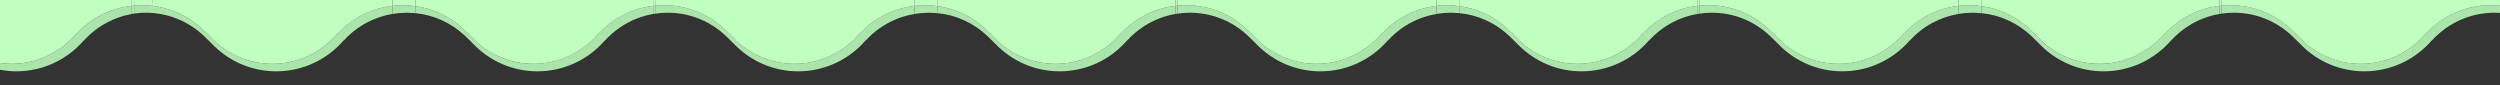 <?xml version="1.0" encoding="utf-8"?>
<!-- Generator: Adobe Illustrator 16.0.0, SVG Export Plug-In . SVG Version: 6.00 Build 0)  -->
<!DOCTYPE svg PUBLIC "-//W3C//DTD SVG 1.1//EN" "http://www.w3.org/Graphics/SVG/1.1/DTD/svg11.dtd">
<svg version="1.1" id="Layer_1" xmlns="http://www.w3.org/2000/svg" xmlns:xlink="http://www.w3.org/1999/xlink" x="0px" y="0px"
	 width="500px" height="17px" viewBox="0 0 500 17" enable-background="new 0 0 500 17" xml:space="preserve">
<rect x="0" y="0" width="500" height="17" fill="#333333" stroke="none"/>
<g>
	<path fill="none" d="M485.294,6.631h0.003c3.404-3.605,7.988-5.589,12.925-5.589h-0.001C493.284,1.042,488.699,3.024,485.294,6.631
		z"/>
	<path fill="none" d="M485.112,6.763c-3.25,3.816-7.98,6.002-12.975,6.002c0.001,0,0.001,0,0.001,0
		c4.993,0,9.725-2.188,12.976-6.002l0.109-0.132h-0.002L485.112,6.763z"/>
	<path fill="none" d="M444.269,1.139L444.269,1.139c0.583-0.058,1.173-0.097,1.768-0.097h-0.001
		C445.438,1.042,444.852,1.081,444.269,1.139z"/>
	<path fill="#ACE5AC" d="M443.865,1.176c0.134-0.016,0.27-0.024,0.401-0.037l0,0c-0.135,0.014-0.271,0.021-0.404,0.038V0h-0.006
		v1.173C439.756,1.668,436,3.557,433.1,6.628h-0.091l-0.11,0.132c-3.254,3.816-7.98,6.002-12.975,6.002
		c-4.354,0-8.505-1.662-11.651-4.615c-0.191-0.204-0.382-0.412-0.563-0.625l-0.246-0.192c-0.172-0.183-0.34-0.367-0.504-0.559
		l-0.36-0.281c-2.794-2.898-6.363-4.699-10.259-5.251v1.396c3.73,0.377,7.179,1.957,9.93,4.562l1.523,1.489
		c3.362,3.556,8.021,5.58,12.924,5.58c5.156,0,10.059-2.232,13.445-6.136l0.154-0.12c2.666-2.874,6.114-4.691,9.89-5.267
		c-0.112,0.017-0.227,0.024-0.339,0.043L443.865,1.176L443.865,1.176z"/>
	<path fill="#E0E0E0" d="M394.291,2.555c0.098-0.002,0.193-0.013,0.292-0.013c-0.009,0-0.019-0.001-0.027-0.001
		C394.467,2.541,394.38,2.553,394.291,2.555z"/>
	<path fill="#E0E0E0" d="M394.583,2.542c0.018,0,0.035,0.001,0.053,0.001c-0.015,0-0.027-0.002-0.044-0.002
		C394.589,2.542,394.586,2.542,394.583,2.542z"/>
	<path fill="#E0E0E0" d="M396.338,2.646V2.634c-0.189-0.02-0.385-0.025-0.577-0.038C395.953,2.612,396.146,2.625,396.338,2.646z"/>
	<path fill="#ACE5AC" d="M391.715,1.169c-4.133,0.479-7.921,2.367-10.841,5.459h-0.07l-0.109,0.132
		c-3.251,3.816-7.979,6.002-12.975,6.002c-4.34,0-8.477-1.654-11.622-4.592l0.108,0.004l-0.693-0.646
		c-0.004-0.003-0.007-0.006-0.008-0.009l-0.133-0.1l0.081,0.004l-0.691-0.646c-0.003-0.003-0.009-0.01-0.009-0.01l-0.324-0.243
		c-3.396-3.54-7.938-5.486-12.829-5.486c-0.587,0-1.168,0.032-1.741,0.088V2.73c-0.021,0.003-0.042,0.009-0.062,0.012
		c0.832-0.125,1.676-0.201,2.536-0.201c4.396,0,8.5,1.647,11.675,4.655l1.524,1.489c3.359,3.556,8.019,5.581,12.924,5.581
		c5.156,0,10.056-2.233,13.445-6.137l0.151-0.12c2.699-2.908,6.205-4.718,10.031-5.271c-0.122,0.018-0.247,0.026-0.368,0.047V1.169
		L391.715,1.169z"/>
	<path fill="#ACE5AC" d="M393.802,1.038c-0.704,0-1.397,0.051-2.087,0.131v1.617c0.121-0.021,0.246-0.029,0.368-0.047
		c0.312-0.045,0.624-0.092,0.94-0.12c0.419-0.039,0.843-0.057,1.268-0.064c0.089-0.001,0.176-0.014,0.265-0.014
		c0.011,0,0.021,0.001,0.027,0.001c0.003,0,0.006,0,0.009,0c0.017,0,0.029,0.002,0.044,0.002c0.378,0.002,0.753,0.023,1.125,0.053
		c0.192,0.013,0.388,0.019,0.577,0.038V1.238C395.504,1.119,394.661,1.038,393.802,1.038z"/>
	<path fill="#ACE5AC" d="M339.452,1.179c-4.108,0.491-7.874,2.373-10.779,5.45h-0.07l-0.109,0.132
		c-3.252,3.816-7.98,6.003-12.976,6.003c-4.354,0-8.504-1.664-11.649-4.619c-0.195-0.206-0.388-0.417-0.571-0.634l-0.111-0.132
		h-0.08c-0.189-0.201-0.377-0.406-0.558-0.618l-0.112-0.132h-0.094c-2.812-2.976-6.43-4.825-10.382-5.389v1.398
		c3.72,0.383,7.155,1.959,9.896,4.558l1.524,1.489c3.362,3.556,8.021,5.581,12.924,5.581c5.156,0,10.059-2.233,13.445-6.137
		l0.154-0.12c2.667-2.875,6.115-4.691,9.891-5.267c-0.113,0.017-0.229,0.024-0.342,0.043V1.179z"/>
	<path fill="#E0E0E0" d="M290.086,2.545c0.031,0,0.062-0.004,0.096-0.004c0.416,0,0.825,0.029,1.235,0.058
		c-0.411-0.034-0.823-0.059-1.241-0.059C290.146,2.541,290.116,2.545,290.086,2.545z"/>
	<path fill="#ACE5AC" d="M339.856,1.127c-0.138,0.013-0.271,0.036-0.404,0.052v1.607c0.112-0.019,0.229-0.027,0.342-0.043
		c0.021-0.003,0.041-0.009,0.062-0.012V1.127L339.856,1.127z"/>
	<path fill="#ACE5AC" d="M287.305,1.173c-4.123,0.483-7.904,2.369-10.818,5.456h-0.092l-0.109,0.132
		c-3.252,3.816-7.979,6.003-12.977,6.003c-4.353,0-8.502-1.664-11.65-4.617c-0.191-0.203-0.381-0.41-0.562-0.624l-0.229-0.172
		c-0.178-0.189-0.354-0.38-0.521-0.578l-0.329-0.248c-3.394-3.54-7.938-5.485-12.828-5.485c-0.575,0-1.146,0.033-1.71,0.086V2.73
		c-0.021,0.003-0.041,0.009-0.062,0.012c0.832-0.125,1.676-0.201,2.535-0.201c4.396,0,8.499,1.647,11.675,4.655l1.523,1.489
		c3.361,3.556,8.02,5.581,12.925,5.581c5.155,0,10.056-2.233,13.444-6.137l0.152-0.12c2.734-2.946,6.296-4.768,10.18-5.293
		c-0.182,0.025-0.365,0.039-0.547,0.07V1.173L287.305,1.173z"/>
	<path fill="#E0E0E0" d="M291.958,2.646V2.639c-0.181-0.019-0.36-0.026-0.541-0.039C291.598,2.614,291.777,2.627,291.958,2.646z"/>
	<path fill="#ACE5AC" d="M289.412,1.039c-0.712,0-1.414,0.053-2.107,0.134v1.613c0.18-0.031,0.364-0.045,0.547-0.07
		c0.246-0.034,0.491-0.072,0.74-0.095c0.493-0.046,0.991-0.073,1.494-0.076c0.03,0,0.061-0.004,0.09-0.004
		c0.418,0,0.83,0.025,1.241,0.059c0.181,0.013,0.36,0.021,0.541,0.039V1.24C291.121,1.121,290.275,1.039,289.412,1.039z"/>
	<path fill="#E0E0E0" d="M185.486,2.555c0.102-0.002,0.202-0.013,0.305-0.013c-0.01,0-0.019-0.001-0.028-0.001
		C185.67,2.541,185.579,2.554,185.486,2.555z"/>
	<path fill="#ACE5AC" d="M235.072,1.176c-4.121,0.484-7.899,2.369-10.812,5.454h-0.07l-0.111,0.132
		c-3.25,3.816-7.98,6.003-12.974,6.003c-4.354,0-8.505-1.666-11.651-4.62c-0.196-0.207-0.387-0.418-0.572-0.635l-0.11-0.132h-0.082
		c-0.189-0.201-0.377-0.407-0.557-0.618L198.02,6.63h-0.101c-2.809-2.974-6.424-4.823-10.374-5.387v1.391
		c3.73,0.377,7.18,1.957,9.931,4.562l1.523,1.489c3.363,3.556,8.02,5.581,12.925,5.581c5.156,0,10.056-2.233,13.445-6.137
		l0.153-0.12c2.668-2.875,6.118-4.691,9.892-5.267c-0.113,0.017-0.229,0.024-0.342,0.043L235.072,1.176L235.072,1.176z"/>
	<path fill="#ACE5AC" d="M235.477,1.127c-0.136,0.013-0.27,0.033-0.404,0.049v1.61c0.113-0.019,0.229-0.027,0.342-0.043
		c0.021-0.003,0.041-0.009,0.062-0.012V1.127L235.477,1.127z"/>
	<path fill="#E0E0E0" d="M185.791,2.542c0.02,0,0.038,0.001,0.058,0.002c-0.016,0-0.031-0.002-0.048-0.002
		C185.798,2.542,185.794,2.542,185.791,2.542z"/>
	<path fill="#ACE5AC" d="M182.924,1.169c-4.139,0.476-7.934,2.365-10.858,5.461h-0.091l-0.112,0.132
		c-3.25,3.816-7.98,6.003-12.974,6.003c-4.353,0-8.503-1.662-11.652-4.617c-0.19-0.202-0.378-0.409-0.56-0.621l-0.229-0.174
		c-0.178-0.189-0.352-0.379-0.521-0.578l-0.33-0.25c-3.395-3.54-7.938-5.486-12.829-5.486c-0.582,0-1.158,0.032-1.729,0.087V2.73
		c-0.021,0.003-0.041,0.009-0.062,0.012c0.831-0.124,1.675-0.201,2.534-0.201c4.396,0,8.5,1.647,11.675,4.655l1.523,1.489
		c3.363,3.556,8.02,5.581,12.924,5.581c5.156,0,10.056-2.233,13.446-6.137l0.153-0.12c2.696-2.902,6.208-4.71,10.032-5.267
		c-0.113,0.017-0.228,0.024-0.34,0.043V1.169z"/>
	<path fill="#E0E0E0" d="M187.545,2.646V2.634c-0.191-0.019-0.386-0.024-0.579-0.038C187.159,2.612,187.354,2.625,187.545,2.646z"/>
	<path fill="#ACE5AC" d="M184.992,1.041c-0.698,0-1.387,0.05-2.068,0.128v1.617c0.112-0.019,0.227-0.026,0.34-0.043
		c0.322-0.047,0.645-0.095,0.971-0.124c0.413-0.039,0.831-0.056,1.252-0.063c0.093-0.001,0.184-0.014,0.276-0.014
		c0.01,0,0.019,0.001,0.028,0.001c0.003,0,0.007,0,0.01,0c0.017,0,0.032,0.002,0.048,0.002c0.376,0.002,0.748,0.022,1.117,0.052
		c0.193,0.013,0.388,0.019,0.579,0.038V1.243C186.706,1.124,185.857,1.041,184.992,1.041z"/>
	<path fill="#ACE5AC" d="M130.633,1.18c-4.114,0.488-7.884,2.371-10.792,5.451h-0.071l-0.111,0.132
		c-3.252,3.816-7.981,6.002-12.974,6.002c-4.354,0-8.505-1.664-11.653-4.619c-0.194-0.207-0.386-0.419-0.57-0.635L94.35,7.381h-0.08
		c-0.19-0.2-0.377-0.406-0.558-0.618L93.6,6.631h-0.093c-2.809-2.976-6.428-4.825-10.38-5.388v1.394
		c3.724,0.38,7.165,1.958,9.911,4.56l1.524,1.489c3.362,3.556,8.019,5.58,12.924,5.58c5.156,0,10.056-2.232,13.445-6.136l0.153-0.12
		c2.667-2.875,6.119-4.692,9.893-5.268c-0.114,0.017-0.23,0.025-0.343,0.044L130.633,1.18L130.633,1.18z"/>
	<path fill="#E0E0E0" d="M81.18,2.549c0.061,0,0.12-0.008,0.181-0.008c-0.006,0-0.011,0-0.017,0
		C81.289,2.541,81.235,2.549,81.18,2.549z"/>
	<path fill="#ACE5AC" d="M131.038,1.128c-0.136,0.013-0.27,0.035-0.405,0.051v1.606c0.113-0.019,0.229-0.027,0.343-0.044
		c0.021-0.003,0.041-0.009,0.062-0.012V1.128z"/>
	<path fill="#ACE5AC" d="M78.485,1.174c-4.128,0.48-7.914,2.367-10.832,5.457h-0.091l-0.111,0.132
		c-3.252,3.816-7.981,6.002-12.975,6.002c-4.352,0-8.502-1.662-11.651-4.616c-0.191-0.205-0.382-0.412-0.563-0.627l-0.246-0.191
		c-0.172-0.183-0.342-0.367-0.506-0.559l-0.36-0.281c-2.905-3.013-6.645-4.852-10.72-5.321c-0.195-0.023-0.392-0.039-0.588-0.056
		c-0.481-0.039-0.964-0.071-1.453-0.072c-0.527,0-1.048,0.034-1.567,0.079v1.59c0.755-0.103,1.519-0.17,2.296-0.17
		c4.396,0,8.5,1.647,11.675,4.655l1.524,1.489c3.362,3.556,8.019,5.582,12.924,5.582c5.156,0,10.056-2.234,13.445-6.138l0.154-0.12
		c2.719-2.93,6.257-4.747,10.116-5.284c-0.156,0.022-0.315,0.034-0.471,0.06V1.174L78.485,1.174z"/>
	<polygon fill="#E0E0E0" points="81.361,2.542 81.368,2.542 81.362,2.542 	"/>
	<path fill="#E0E0E0" d="M83.126,2.646v-0.01c-0.184-0.019-0.371-0.025-0.557-0.039C82.755,2.613,82.941,2.626,83.126,2.646z"/>
	<path fill="#ACE5AC" d="M80.58,1.042c-0.708,0-1.405,0.052-2.095,0.132v1.612c0.156-0.026,0.315-0.038,0.471-0.06
		c0.275-0.039,0.548-0.081,0.826-0.105c0.462-0.043,0.928-0.066,1.397-0.071c0.055,0,0.109-0.008,0.164-0.008
		c0.006,0,0.011,0,0.017,0c0,0,0,0,0.001,0c0.002,0,0.004,0,0.006,0c0.404,0,0.804,0.024,1.202,0.056
		c0.186,0.013,0.373,0.02,0.557,0.039V1.243C82.289,1.124,81.443,1.042,80.58,1.042z"/>
	<path fill="#ACE5AC" d="M26.24,1.184c-4.106,0.492-7.871,2.374-10.774,5.449h-0.071l-0.112,0.132c-3.25,3.814-7.979,6-12.973,6
		c-0.007,0-0.014,0-0.021,0c-0.006,0-0.012,0-0.018,0c-0.77,0-1.525-0.07-2.272-0.17v1.353c1.07,0.2,2.161,0.317,3.268,0.317
		c5.156,0,10.056-2.233,13.445-6.137l0.154-0.12c2.682-2.891,6.156-4.714,9.954-5.279V2.712c-0.193,0.026-0.389,0.042-0.581,0.074
		V1.184H26.24z"/>
	<path fill="#ACE5AC" d="M26.24,1.184v1.602c0.192-0.032,0.388-0.048,0.581-0.074v-1.59C26.626,1.139,26.434,1.161,26.24,1.184z"/>
	<path fill="#ACE5AC" d="M499.998,1.144L499.998,1.144c-0.59-0.062-1.183-0.103-1.776-0.103c-4.937,0-9.521,1.984-12.925,5.589
		h-0.003h-0.068l-0.109,0.132c-3.251,3.816-7.98,6.001-12.976,6.001c0,0,0,0-0.001,0c-4.354,0-8.507-1.664-11.652-4.619
		c-0.194-0.207-0.388-0.418-0.57-0.634l-0.111-0.132h-0.08h-0.001c-0.188-0.2-0.377-0.406-0.557-0.618l-0.112-0.132h-0.091h-0.001
		c-3.406-3.606-7.988-5.589-12.928-5.589c-0.595,0-1.185,0.04-1.768,0.098V2.73c-0.021,0.003-0.043,0.009-0.062,0.012
		c0.833-0.125,1.677-0.201,2.538-0.201c4.396,0,8.499,1.647,11.675,4.655l1.523,1.489c3.361,3.556,8.02,5.581,12.925,5.581
		c5.156,0,10.056-2.233,13.443-6.137l0.153-0.12c3.272-3.526,7.724-5.469,12.504-5.469c0.349,0,0.69,0.017,1.032,0.04V1.144
		C499.999,1.144,499.999,1.144,499.998,1.144z"/>
	<path fill="#ACE5AC" d="M444.269,1.139c-0.134,0.013-0.27,0.021-0.401,0.037v1.61c0.11-0.019,0.227-0.026,0.339-0.043
		c0.021-0.003,0.043-0.009,0.062-0.012V1.139L444.269,1.139z"/>
	<path fill="#C0FFC0" d="M406.597,6.489l0.36,0.281c0.164,0.192,0.332,0.376,0.504,0.559l0.246,0.192
		c0.184,0.213,0.372,0.421,0.562,0.625c3.148,2.954,7.302,4.615,11.653,4.615c4.992,0,9.721-2.187,12.973-6.002l0.112-0.132h0.091
		c2.9-3.071,6.656-4.959,10.758-5.455V0h-47.52v1.238C400.231,1.79,403.803,3.591,406.597,6.489z"/>
	<path fill="#C0FFC0" d="M341.6,1.039c4.893,0,9.436,1.946,12.829,5.486l0.324,0.243c0,0,0.006,0.007,0.009,0.01l0.691,0.646
		l-0.081-0.004l0.133,0.1c0.001,0.003,0.004,0.006,0.008,0.009l0.693,0.646l-0.108-0.004c3.146,2.937,7.282,4.593,11.622,4.593
		c4.994,0,9.724-2.188,12.975-6.003l0.109-0.132h0.07c2.92-3.092,6.708-4.98,10.841-5.459V0h-51.856v1.127
		C340.432,1.071,341.013,1.039,341.6,1.039z"/>
	<path fill="#C0FFC0" d="M393.802,1.038c0.859,0,1.702,0.081,2.536,0.2V0h-4.623v1.169C392.402,1.089,393.098,1.038,393.802,1.038z"
		/>
	<path fill="#C0FFC0" d="M302.34,6.629h0.094l0.112,0.132c0.179,0.211,0.366,0.417,0.556,0.618h0.08l0.113,0.132
		c0.186,0.217,0.376,0.428,0.571,0.634c3.146,2.955,7.297,4.619,11.649,4.619c4.993,0,9.724-2.188,12.976-6.003l0.109-0.132h0.07
		c2.905-3.077,6.671-4.959,10.779-5.45V0h-47.494v1.24C295.91,1.804,299.529,3.653,302.34,6.629z"/>
	<path fill="#C0FFC0" d="M339.856,1.127V0h-0.404v1.179C339.588,1.163,339.721,1.14,339.856,1.127z"/>
	<path fill="#C0FFC0" d="M237.187,1.041c4.891,0,9.435,1.946,12.828,5.485l0.329,0.248c0.17,0.198,0.346,0.389,0.521,0.578
		l0.229,0.172c0.184,0.213,0.371,0.42,0.562,0.624c3.148,2.954,7.3,4.618,11.652,4.618c4.992,0,9.723-2.188,12.975-6.002
		l0.111-0.132h0.092c2.912-3.087,6.693-4.973,10.815-5.456V0h-51.827v1.127C236.041,1.074,236.611,1.041,237.187,1.041z"/>
	<path fill="#C0FFC0" d="M289.412,1.039c0.863,0,1.709,0.082,2.546,0.201V0h-4.653v1.173C287.998,1.092,288.7,1.039,289.412,1.039z"
		/>
	<path fill="#C0FFC0" d="M197.919,6.63h0.101l0.112,0.132c0.18,0.211,0.367,0.417,0.557,0.618h0.082l0.11,0.132
		c0.186,0.217,0.376,0.428,0.572,0.635c3.146,2.953,7.298,4.619,11.651,4.619c4.993,0,9.724-2.188,12.974-6.002l0.111-0.132h0.07
		c2.913-3.085,6.691-4.97,10.812-5.454V0h-47.527v1.243C191.495,1.808,195.11,3.656,197.919,6.63z"/>
	<path fill="#C0FFC0" d="M235.477,1.127V0h-0.404v1.176C235.207,1.16,235.341,1.14,235.477,1.127z"/>
	<path fill="#C0FFC0" d="M132.768,1.042c4.89,0,9.434,1.946,12.829,5.486l0.33,0.25c0.169,0.198,0.343,0.389,0.521,0.578
		l0.229,0.174c0.182,0.212,0.369,0.419,0.56,0.621c3.149,2.953,7.299,4.615,11.652,4.615c4.993,0,9.723-2.187,12.974-6.001
		l0.112-0.132h0.091c2.924-3.097,6.719-4.986,10.858-5.461V0h-51.886v1.128C131.609,1.074,132.186,1.042,132.768,1.042z"/>
	<path fill="#C0FFC0" d="M184.992,1.041c0.865,0,1.714,0.083,2.553,0.202V0h-4.621v1.169C183.605,1.091,184.294,1.041,184.992,1.041
		z"/>
	<path fill="#C0FFC0" d="M93.506,6.631H93.6l0.112,0.132c0.181,0.211,0.368,0.417,0.558,0.618h0.08l0.113,0.132
		c0.184,0.216,0.375,0.428,0.57,0.635c3.148,2.954,7.299,4.618,11.653,4.618c4.993,0,9.722-2.188,12.974-6.001l0.111-0.132h0.071
		c2.909-3.08,6.679-4.963,10.792-5.451V0H83.126v1.243C87.078,1.806,90.697,3.655,93.506,6.631z"/>
	<path fill="#C0FFC0" d="M131.038,1.128V0h-0.405v1.18C130.769,1.164,130.902,1.142,131.038,1.128z"/>
	<path fill="#C0FFC0" d="M30.517,1.18c-0.029-0.003-0.058-0.005-0.087-0.008c4.075,0.47,7.815,2.308,10.72,5.321l0.36,0.281
		c0.164,0.192,0.334,0.376,0.506,0.559l0.246,0.191c0.182,0.215,0.372,0.422,0.563,0.627c3.149,2.953,7.299,4.615,11.651,4.615
		c4.994,0,9.723-2.188,12.975-6.001l0.111-0.132h0.091c2.917-3.09,6.703-4.977,10.832-5.457V0H30.546
		C30.546,0,30.652,1.193,30.517,1.18z"/>
	<path fill="#FAFAFA" d="M28.388,1.043c0.489,0.001,0.972,0.033,1.453,0.072c-0.482-0.042-0.965-0.072-1.449-0.072
		C28.391,1.043,28.39,1.043,28.388,1.043z"/>
	<path fill="#C0FFC0" d="M80.58,1.042c0.863,0,1.709,0.082,2.546,0.201V0h-4.641v1.174C79.175,1.093,79.873,1.042,80.58,1.042z"/>
	<path fill="#FAFAFA" d="M0,12.596c0.748,0.1,1.503,0.17,2.272,0.17c0.006,0,0.012,0,0.018,0C1.518,12.764,0.755,12.691,0,12.589
		V12.596z"/>
	<path fill="#C0FFC0" d="M446.033,1.042L446.033,1.042c0.002,0,0.002,0,0.003,0c4.938,0,9.521,1.983,12.927,5.589h0.091h0.002
		l0.111,0.132c0.181,0.211,0.368,0.417,0.557,0.618h0.08h0.002l0.111,0.132c0.185,0.216,0.375,0.428,0.57,0.634
		c3.146,2.955,7.299,4.619,11.65,4.619c4.992,0,9.725-2.188,12.975-6.001l0.109-0.132h0.002h0.068
		c3.405-3.606,7.99-5.589,12.927-5.589h0.001c0.001,0,0.001,0,0.001,0c0.595,0,1.188,0.041,1.775,0.103V0h-55.729v1.139
		C444.852,1.081,445.438,1.042,446.033,1.042z"/>
	<path fill="#C0FFC0" d="M444.269,1.139V0h-0.404v1.176C443.997,1.16,444.134,1.152,444.269,1.139z"/>
	<path fill="#FAFAFA" d="M459.056,6.631h-0.002l0.112,0.132c0.18,0.211,0.367,0.417,0.557,0.618h0.001
		c-0.188-0.201-0.376-0.406-0.557-0.618L459.056,6.631z"/>
	<path fill="#FAFAFA" d="M446.034,1.042c4.938,0,9.521,1.983,12.928,5.589h0.001c-3.405-3.606-7.989-5.589-12.927-5.589
		C446.035,1.042,446.035,1.042,446.034,1.042z"/>
	<path fill="#FAFAFA" d="M459.917,7.513l-0.111-0.132h-0.002l0.111,0.132c0.185,0.216,0.376,0.427,0.57,0.634
		c3.146,2.955,7.299,4.619,11.652,4.619c-4.354,0-8.505-1.664-11.65-4.619C460.292,7.941,460.102,7.729,459.917,7.513z"/>
	<path fill="#FAFAFA" d="M498.222,1.042c0.596,0,1.188,0.041,1.776,0.104V1.144C499.408,1.083,498.815,1.042,498.222,1.042
		C498.223,1.042,498.223,1.042,498.222,1.042z"/>
	<path fill="#FAFAFA" d="M26.821,1.119v0.003c0.519-0.045,1.04-0.079,1.567-0.079c-0.011,0-0.022-0.001-0.034-0.001
		C27.838,1.042,27.329,1.076,26.821,1.119z"/>
	<path fill="#FAFAFA" d="M15.427,6.631h-0.068l-0.113,0.132c-3.247,3.811-7.969,5.997-12.956,6c0.007,0,0.014,0.002,0.021,0.002
		c4.994,0,9.723-2.188,12.973-6.001l0.112-0.132h0.071c2.903-3.075,6.668-4.957,10.774-5.449V1.177
		C22.12,1.661,18.34,3.546,15.427,6.631z"/>
	<path fill="#FAFAFA" d="M26.24,1.177v0.007c0.193-0.023,0.386-0.045,0.581-0.062V1.119C26.627,1.135,26.433,1.154,26.24,1.177z"/>
	<path fill="#C0FFC0" d="M28.354,1.042c0.011,0,0.022,0.001,0.034,0.001c0.001,0,0.003,0,0.004,0c0.484,0,0.967,0.03,1.449,0.072
		c0.196,0.017,0.393,0.033,0.588,0.056c0.029,0.003,0.058,0.005,0.087,0.008C30.652,1.193,30.546,0,30.546,0h-3.725v1.119
		C27.329,1.076,27.838,1.042,28.354,1.042z"/>
	<path fill="#C0FFC0" d="M2.29,12.766c4.987-0.006,9.709-2.189,12.956-6l0.113-0.132h0.068c2.914-3.085,6.693-4.97,10.813-5.454V0H0
		v12.589C0.755,12.691,1.518,12.764,2.29,12.766z"/>
	<path fill="#C0FFC0" d="M26.821,1.119V0H26.24v1.177C26.433,1.154,26.627,1.135,26.821,1.119z"/>
</g>
</svg>
